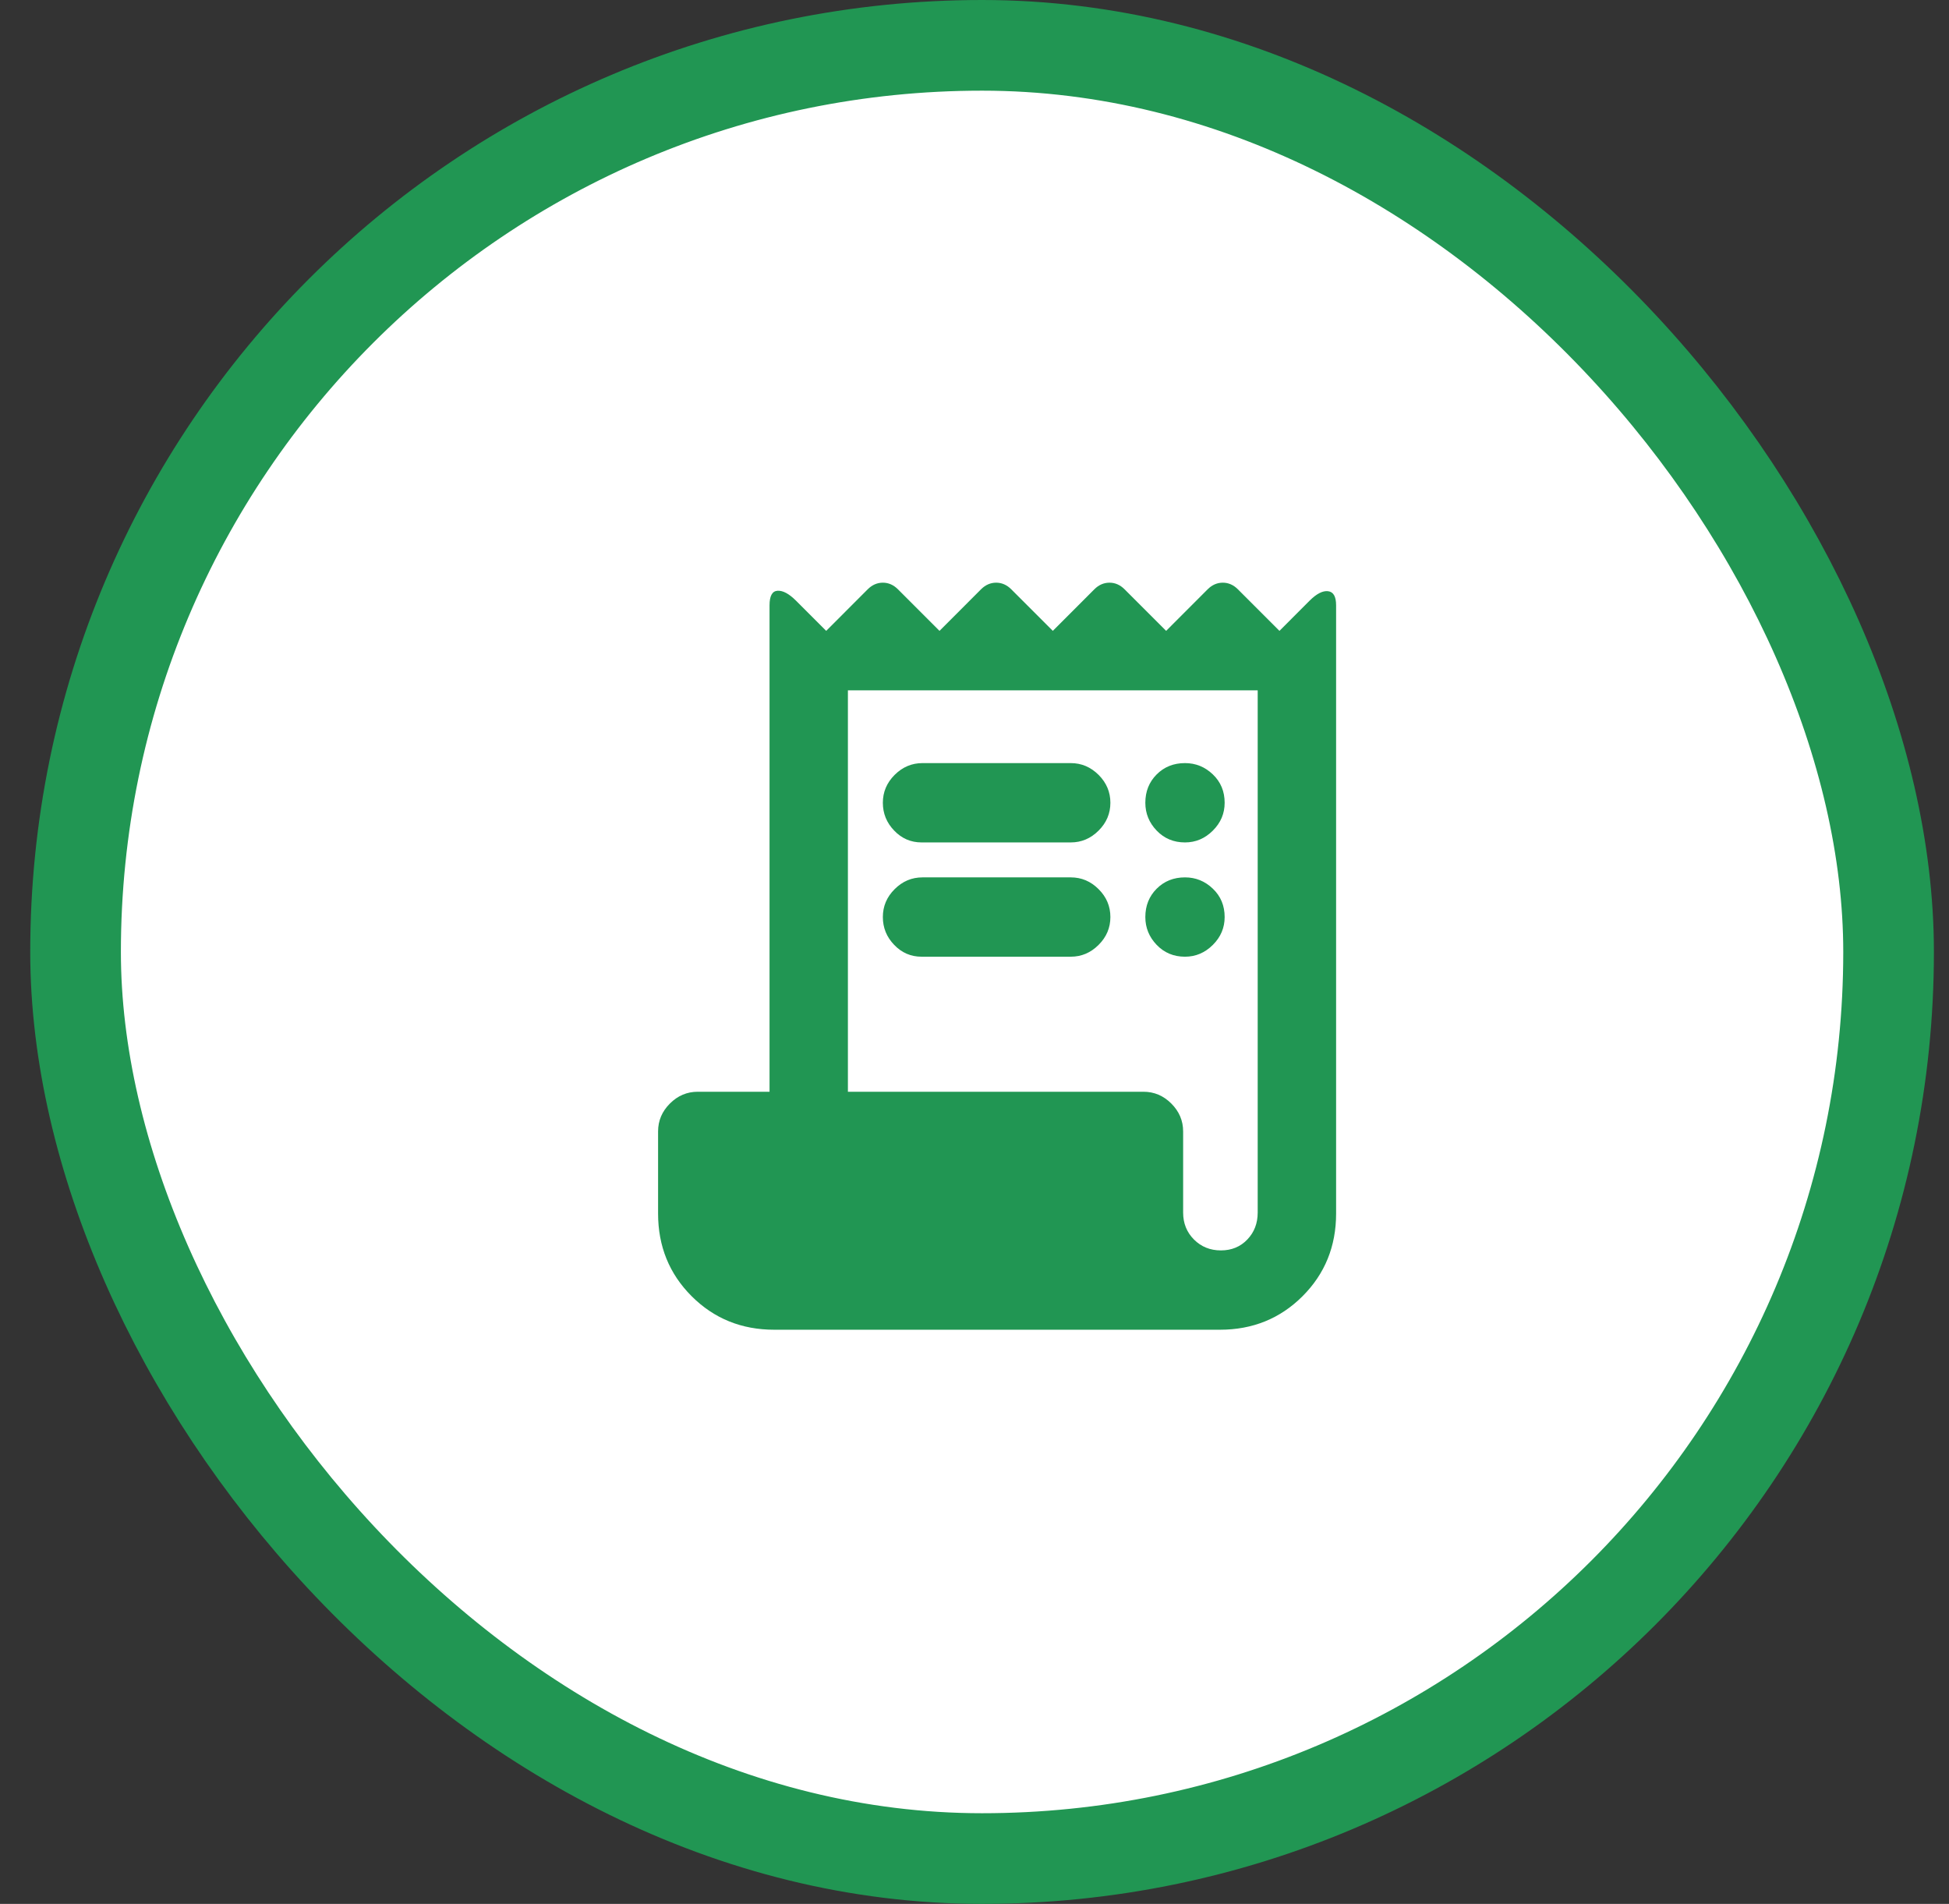 <svg width="43" height="42" viewBox="0 0 43 42" fill="none" xmlns="http://www.w3.org/2000/svg">
<rect x="0" y="0" width="43" height="42" fill="#333333" stroke="none"/>
<rect x="1.667" y="1" width="40" height="40" rx="20" fill="white"/>
<mask id="mask0_193_10247" style="mask-type:alpha" maskUnits="userSpaceOnUse" x="11" y="11" width="21" height="20">
<rect x="11.998" y="11" width="20" height="20" fill="#219653"/>
</mask>
<g mask="url(#mask0_193_10247)">
<path d="M17.082 29.334C16.36 29.334 15.752 29.087 15.259 28.594C14.766 28.101 14.519 27.493 14.519 26.771V24.959C14.519 24.723 14.606 24.518 14.78 24.344C14.953 24.171 15.158 24.084 15.394 24.084H16.978V13.354C16.978 13.146 17.037 13.039 17.155 13.032C17.273 13.025 17.408 13.098 17.561 13.25L18.228 13.917L19.144 13C19.241 12.903 19.353 12.854 19.478 12.854C19.603 12.854 19.714 12.903 19.811 13L20.728 13.917L21.644 13C21.741 12.903 21.853 12.854 21.978 12.854C22.103 12.854 22.214 12.903 22.311 13L23.228 13.917L24.144 13C24.241 12.903 24.353 12.854 24.478 12.854C24.603 12.854 24.714 12.903 24.811 13L25.728 13.917L26.644 13C26.741 12.903 26.853 12.854 26.978 12.854C27.103 12.854 27.214 12.903 27.311 13L28.228 13.917L28.894 13.25C29.047 13.098 29.183 13.028 29.3 13.042C29.419 13.056 29.478 13.16 29.478 13.354V26.771C29.478 27.493 29.231 28.101 28.738 28.594C28.245 29.087 27.637 29.334 26.915 29.334H17.082ZM26.936 27.584C27.172 27.584 27.366 27.504 27.519 27.344C27.672 27.184 27.748 26.986 27.748 26.75V15.229H18.707V24.084H25.228C25.464 24.084 25.669 24.171 25.842 24.344C26.016 24.518 26.103 24.723 26.103 24.959V26.75C26.103 26.986 26.183 27.184 26.342 27.344C26.502 27.504 26.7 27.584 26.936 27.584ZM20.332 18.584C20.096 18.584 19.894 18.497 19.728 18.323C19.561 18.15 19.478 17.945 19.478 17.709C19.478 17.473 19.564 17.268 19.738 17.094C19.912 16.921 20.116 16.834 20.353 16.834H23.623C23.86 16.834 24.064 16.921 24.238 17.094C24.412 17.268 24.498 17.473 24.498 17.709C24.498 17.945 24.412 18.15 24.238 18.323C24.064 18.497 23.86 18.584 23.623 18.584H20.332ZM20.332 21.105C20.096 21.105 19.894 21.018 19.728 20.844C19.561 20.671 19.478 20.466 19.478 20.23C19.478 19.993 19.564 19.788 19.738 19.615C19.912 19.441 20.116 19.355 20.353 19.355H23.623C23.86 19.355 24.064 19.441 24.238 19.615C24.412 19.788 24.498 19.993 24.498 20.23C24.498 20.466 24.412 20.671 24.238 20.844C24.064 21.018 23.86 21.105 23.623 21.105H20.332ZM26.144 18.584C25.894 18.584 25.686 18.497 25.519 18.323C25.353 18.15 25.269 17.945 25.269 17.709C25.269 17.459 25.353 17.25 25.519 17.084C25.686 16.917 25.894 16.834 26.144 16.834C26.38 16.834 26.585 16.917 26.759 17.084C26.933 17.25 27.019 17.459 27.019 17.709C27.019 17.945 26.933 18.15 26.759 18.323C26.585 18.497 26.38 18.584 26.144 18.584ZM26.144 21.105C25.894 21.105 25.686 21.018 25.519 20.844C25.353 20.671 25.269 20.466 25.269 20.23C25.269 19.98 25.353 19.771 25.519 19.605C25.686 19.438 25.894 19.355 26.144 19.355C26.38 19.355 26.585 19.438 26.759 19.605C26.933 19.771 27.019 19.98 27.019 20.23C27.019 20.466 26.933 20.671 26.759 20.844C26.585 21.018 26.38 21.105 26.144 21.105Z" fill="#219653"/>
</g>
<rect x="1.667" y="1" width="40" height="40" rx="20" stroke="#219653" stroke-width="2"/>
</svg>
